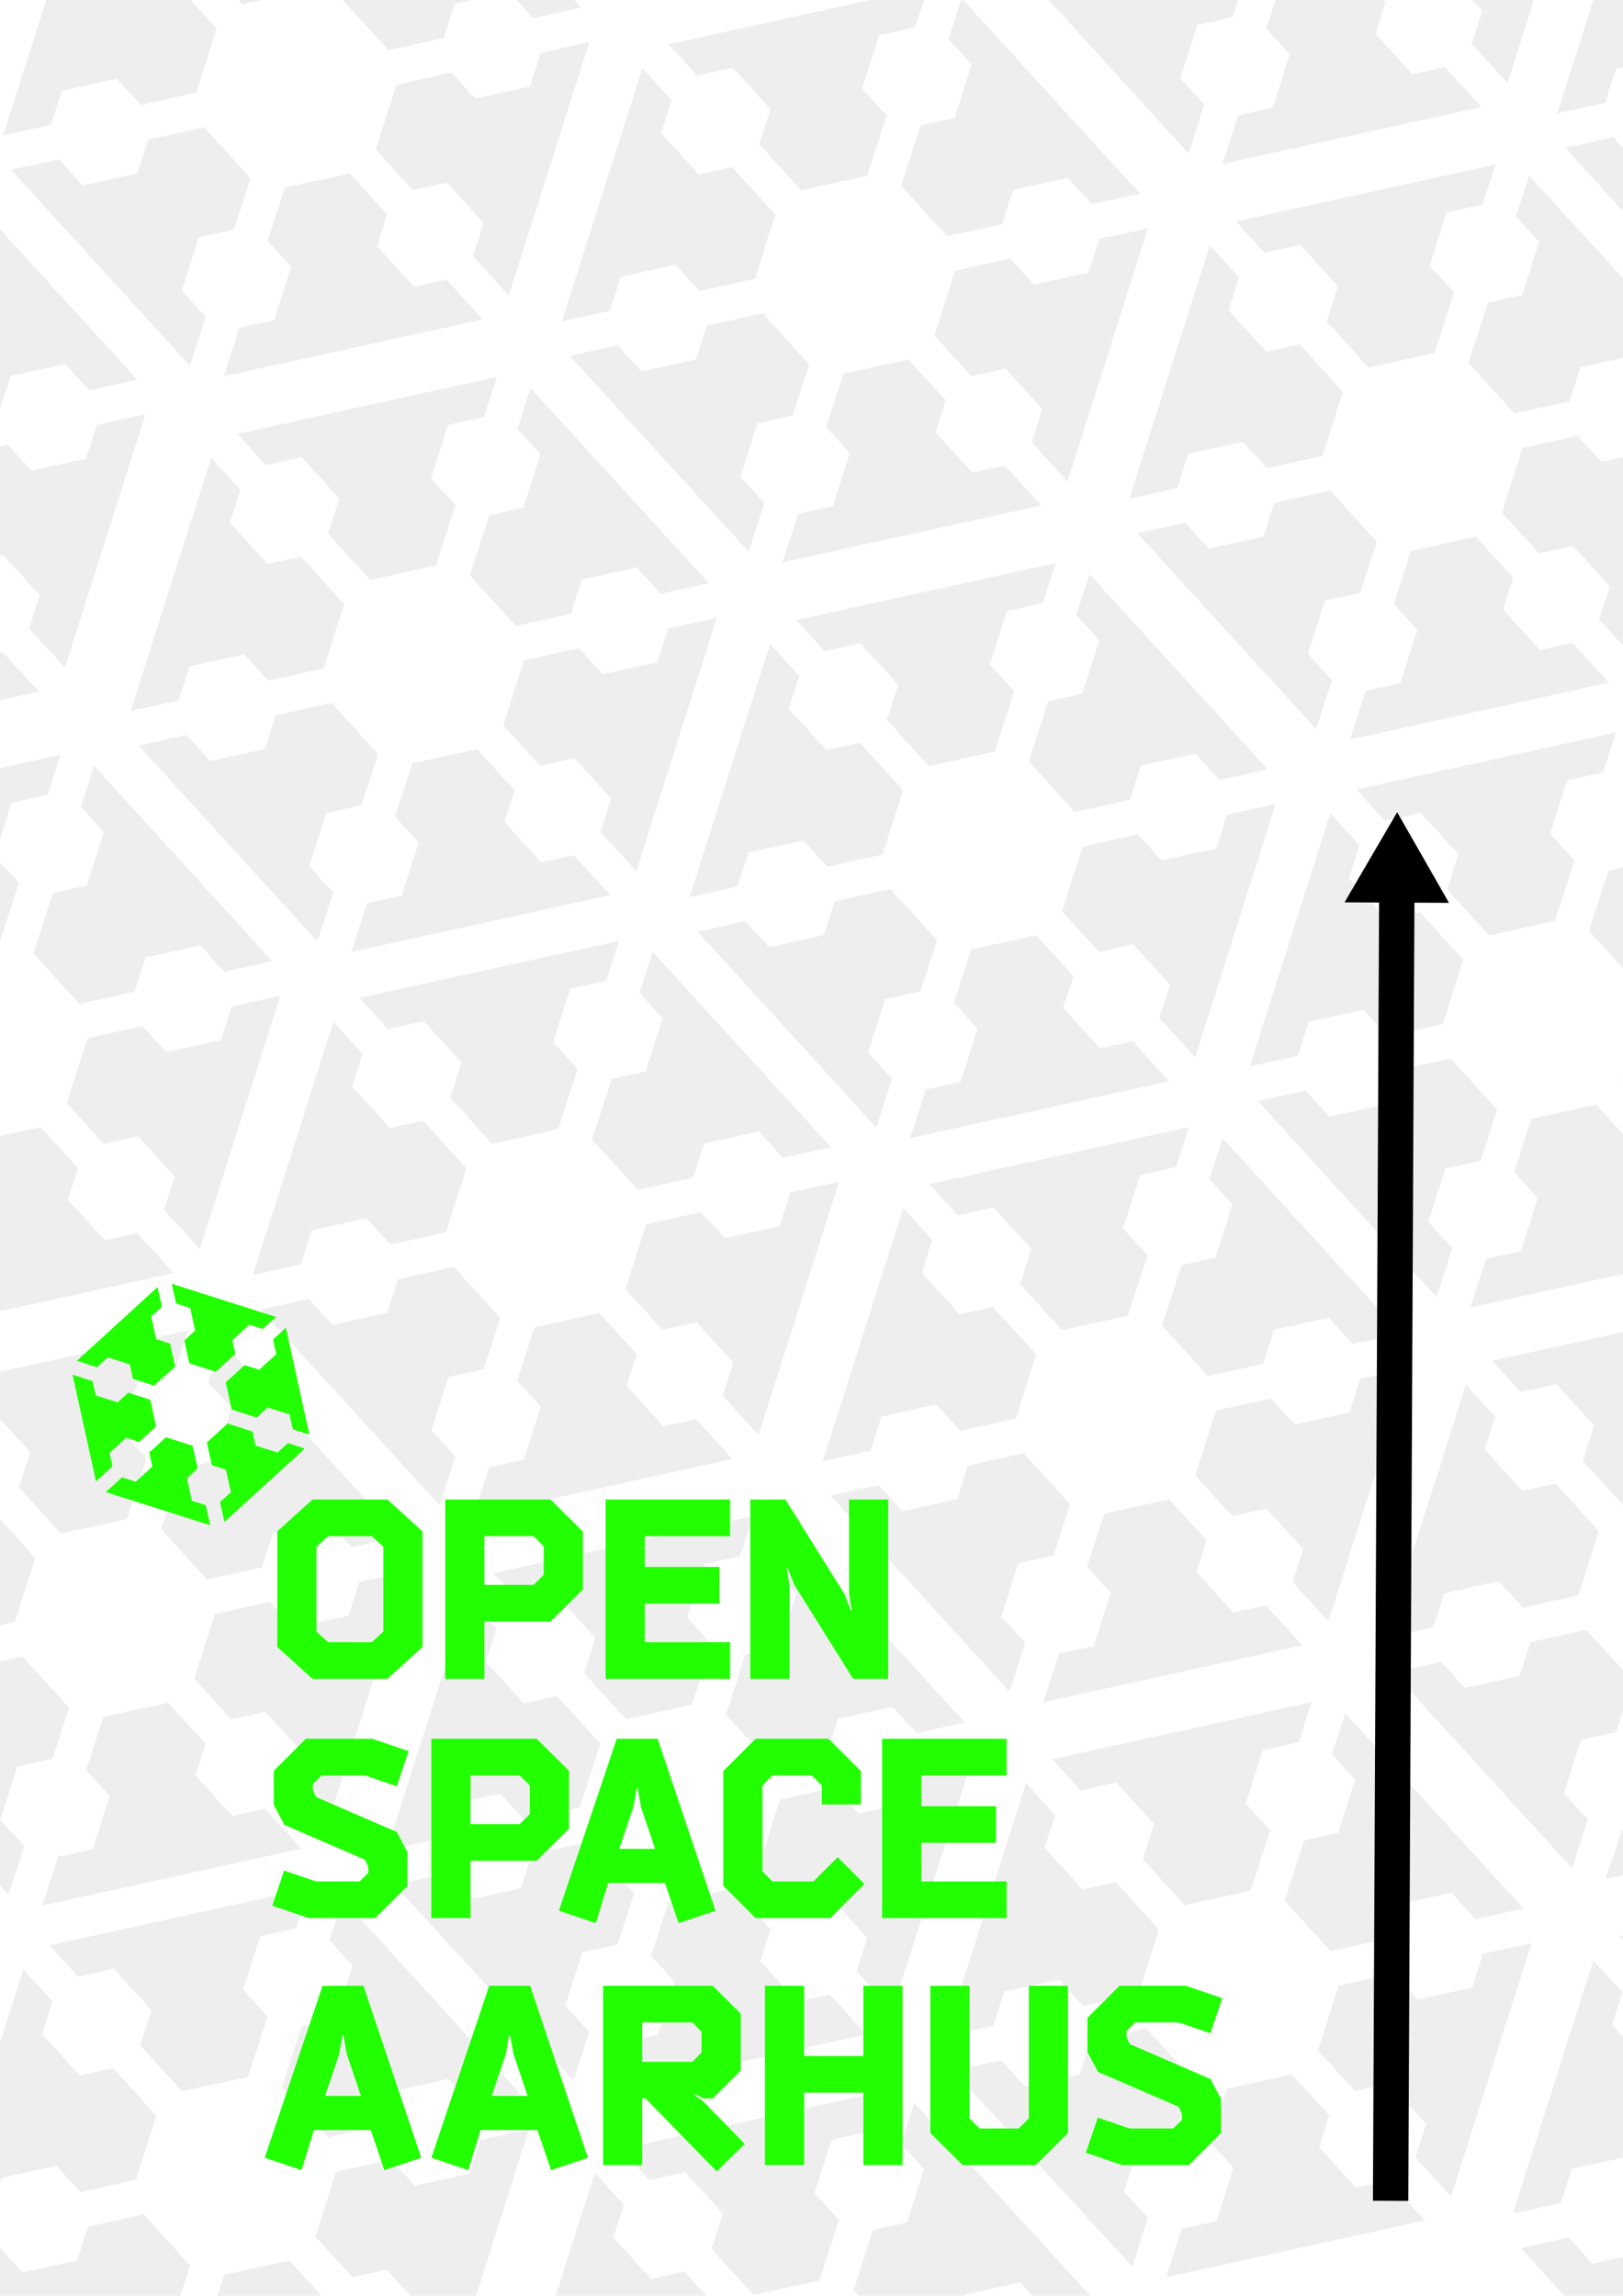 <?xml version="1.0" encoding="UTF-8" standalone="no"?>
<!-- Created with Inkscape (http://www.inkscape.org/) -->

<svg
   xmlns:dc="http://purl.org/dc/elements/1.1/"
   xmlns:cc="http://creativecommons.org/ns#"
   xmlns:rdf="http://www.w3.org/1999/02/22-rdf-syntax-ns#"
   xmlns:svg="http://www.w3.org/2000/svg"
   xmlns="http://www.w3.org/2000/svg"
   xmlns:sodipodi="http://sodipodi.sourceforge.net/DTD/sodipodi-0.dtd"
   xmlns:inkscape="http://www.inkscape.org/namespaces/inkscape"
   width="744.094"
   height="1052.362"
   id="svg2"
   version="1.1"
   inkscape:version="0.47 r22583"
   sodipodi:docname="up_grun.pdf">
  <defs
     id="defs4"><marker
   inkscape:stockid="DiamondSstart"
   orient="auto"
   refY="0"
   refX="0"
   id="DiamondSstart"
   style="overflow:visible">
  <path
     id="path3791"
     d="M 0,-7.071 -7.071,0 0,7.071 7.071,0 0,-7.071 z"
     style="fill-rule:evenodd;stroke:#000000;stroke-width:1pt;marker-start:none"
     transform="matrix(0.2,0,0,0.2,1.2,0)" />
</marker>
<marker
   inkscape:stockid="DotS"
   orient="auto"
   refY="0"
   refX="0"
   id="DotS"
   style="overflow:visible">
  <path
     id="path3764"
     d="m -2.5,-1 c 0,2.76 -2.24,5 -5,5 -2.76,0 -5,-2.24 -5,-5 0,-2.76 2.24,-5 5,-5 2.76,0 5,2.24 5,5 z"
     style="fill-rule:evenodd;stroke:#000000;stroke-width:1pt;marker-start:none;marker-end:none"
     transform="matrix(0.2,0,0,0.2,1.48,0.2)" />
</marker>
<marker
   inkscape:stockid="TriangleOutS"
   orient="auto"
   refY="0"
   refX="0"
   id="TriangleOutS"
   style="overflow:visible">
  <path
     id="path3845"
     d="m 5.77,0 -8.65,5 0,-10 8.65,5 z"
     style="fill-rule:evenodd;stroke:#000000;stroke-width:1pt;marker-start:none"
     transform="scale(0.2,0.2)" />
</marker>
<marker
   style="overflow:visible"
   inkscape:stockid="InfiniteLineStart"
   id="InfiniteLineStart"
   refX="0"
   refY="0"
   orient="auto">
  <g
     id="g3941"
     transform="translate(-13,0)">
    <circle
       d="M 3.8,0 C 3.8,0.442 3.442,0.8 3,0.8 2.558,0.8 2.2,0.442 2.2,0 c 0,-0.442 0.358,-0.8 0.8,-0.8 0.442,0 0.8,0.358 0.8,0.8 z"
       id="circle3943"
       r="0.8"
       cy="0"
       cx="3"
       sodipodi:cx="3"
       sodipodi:cy="0"
       sodipodi:rx="0.80000001"
       sodipodi:ry="0.80000001" />
    <circle
       d="M 7.3,0 C 7.3,0.442 6.942,0.8 6.5,0.8 6.058,0.8 5.7,0.442 5.7,0 c 0,-0.442 0.358,-0.8 0.8,-0.8 0.442,0 0.8,0.358 0.8,0.8 z"
       id="circle3945"
       r="0.8"
       cy="0"
       cx="6.5"
       sodipodi:cx="6.5"
       sodipodi:cy="0"
       sodipodi:rx="0.80000001"
       sodipodi:ry="0.80000001" />
    <circle
       d="M 10.8,0 C 10.8,0.442 10.442,0.8 10,0.8 9.558,0.8 9.2,0.442 9.2,0 c 0,-0.442 0.358,-0.8 0.8,-0.8 0.442,0 0.8,0.358 0.8,0.8 z"
       id="circle3947"
       r="0.8"
       cy="0"
       cx="10"
       sodipodi:cx="10"
       sodipodi:cy="0"
       sodipodi:rx="0.80000001"
       sodipodi:ry="0.80000001" />
  </g>
</marker>
<marker
   inkscape:stockid="Tail"
   orient="auto"
   refY="0"
   refX="0"
   id="Tail"
   style="overflow:visible">
  <g
     id="g3732"
     transform="scale(-1.2,-1.2)">
    <path
       id="path3734"
       d="M -3.805,-3.959 0.544,0"
       style="fill:none;stroke:#000000;stroke-width:0.8;stroke-linecap:round;marker-start:none;marker-end:none" />
    <path
       id="path3736"
       d="M -1.287,-3.959 3.062,0"
       style="fill:none;stroke:#000000;stroke-width:0.8;stroke-linecap:round;marker-start:none;marker-end:none" />
    <path
       id="path3738"
       d="M 1.305,-3.959 5.654,0"
       style="fill:none;stroke:#000000;stroke-width:0.8;stroke-linecap:round;marker-start:none;marker-end:none" />
    <path
       id="path3740"
       d="M -3.805,4.178 0.544,0.22"
       style="fill:none;stroke:#000000;stroke-width:0.8;stroke-linecap:round;marker-start:none;marker-end:none" />
    <path
       id="path3742"
       d="M -1.287,4.178 3.062,0.22"
       style="fill:none;stroke:#000000;stroke-width:0.8;stroke-linecap:round;marker-start:none;marker-end:none" />
    <path
       id="path3744"
       d="M 1.305,4.178 5.654,0.22"
       style="fill:none;stroke:#000000;stroke-width:0.8;stroke-linecap:round;marker-start:none;marker-end:none" />
  </g>
</marker>
<marker
   inkscape:stockid="Arrow2Send"
   orient="auto"
   refY="0"
   refX="0"
   id="Arrow2Send"
   style="overflow:visible">
  <path
     id="path3729"
     style="font-size:12px;fill-rule:evenodd;stroke-width:0.625;stroke-linejoin:round"
     d="M 8.719,4.034 -2.207,0.016 8.719,-4.002 c -1.745,2.372 -1.735,5.617 -6e-7,8.035 z"
     transform="matrix(-0.3,0,0,-0.3,0.69,0)" />
</marker>
<marker
   inkscape:stockid="TriangleOutL"
   orient="auto"
   refY="0"
   refX="0"
   id="TriangleOutL"
   style="overflow:visible">
  <path
     id="path3839"
     d="m 5.77,0 -8.65,5 0,-10 8.65,5 z"
     style="fill-rule:evenodd;stroke:#000000;stroke-width:1pt;marker-start:none"
     transform="scale(0.8,0.8)" />
</marker>
<marker
   inkscape:stockid="Arrow1Lend"
   orient="auto"
   refY="0"
   refX="0"
   id="Arrow1Lend"
   style="overflow:visible">
  <path
     id="path3699"
     d="M 0,0 5,-5 -12.5,0 5,5 0,0 z"
     style="fill-rule:evenodd;stroke:#000000;stroke-width:1pt;marker-start:none"
     transform="matrix(-0.8,0,0,-0.8,-10,0)" />
</marker>
<marker
   inkscape:stockid="Arrow2Lend"
   orient="auto"
   refY="0"
   refX="0"
   id="Arrow2Lend"
   style="overflow:visible">
  <path
     id="path3717"
     style="font-size:12px;fill-rule:evenodd;stroke-width:0.625;stroke-linejoin:round"
     d="M 8.719,4.034 -2.207,0.016 8.719,-4.002 c -1.745,2.372 -1.735,5.617 -6e-7,8.035 z"
     transform="matrix(-1.1,0,0,-1.1,-1.1,0)" />
</marker>
<inkscape:perspective
   sodipodi:type="inkscape:persp3d"
   inkscape:vp_x="0 : 526.18109 : 1"
   inkscape:vp_y="0 : 1000 : 0"
   inkscape:vp_z="744.09448 : 526.18109 : 1"
   inkscape:persp3d-origin="372.04724 : 350.78739 : 1"
   id="perspective10" />
<inkscape:perspective
   id="perspective2885"
   inkscape:persp3d-origin="181.5 : 95 : 1"
   inkscape:vp_z="363 : 142.5 : 1"
   inkscape:vp_y="0 : 1000 : 0"
   inkscape:vp_x="0 : 142.5 : 1"
   sodipodi:type="inkscape:persp3d" />
<inkscape:perspective
   id="perspective7544"
   inkscape:persp3d-origin="181.5 : 95 : 1"
   inkscape:vp_z="363 : 142.5 : 1"
   inkscape:vp_y="0 : 1000 : 0"
   inkscape:vp_x="0 : 142.5 : 1"
   sodipodi:type="inkscape:persp3d" />
<inkscape:perspective
   id="perspective7562"
   inkscape:persp3d-origin="0.5 : 0.33333333 : 1"
   inkscape:vp_z="1 : 0.5 : 1"
   inkscape:vp_y="0 : 1000 : 0"
   inkscape:vp_x="0 : 0.5 : 1"
   sodipodi:type="inkscape:persp3d" />
<inkscape:perspective
   id="perspective7602"
   inkscape:persp3d-origin="0.5 : 0.33333333 : 1"
   inkscape:vp_z="1 : 0.5 : 1"
   inkscape:vp_y="0 : 1000 : 0"
   inkscape:vp_x="0 : 0.5 : 1"
   sodipodi:type="inkscape:persp3d" />
<inkscape:perspective
   id="perspective7642"
   inkscape:persp3d-origin="0.5 : 0.33333333 : 1"
   inkscape:vp_z="1 : 0.5 : 1"
   inkscape:vp_y="0 : 1000 : 0"
   inkscape:vp_x="0 : 0.5 : 1"
   sodipodi:type="inkscape:persp3d" />
<inkscape:perspective
   id="perspective29208"
   inkscape:persp3d-origin="420.94501 : 198.42668 : 1"
   inkscape:vp_z="841.89001 : 297.64001 : 1"
   inkscape:vp_y="0 : 1000 : 0"
   inkscape:vp_x="0 : 297.64001 : 1"
   sodipodi:type="inkscape:persp3d" />

	
	
	
	
	
	
	
	
	
	
	
	
	
	
	
	
	
	
	
	
	
	
	
	
	
	
	
	
	
	
	
	
	
	
	
	
	
	
	
	
	
	
	
	
	
	
	
	
	
	
	
	
	
	
	
	
	
	
	
	
	
	
	
	
	
	
	
	
	
	
	
	
	
	
	
	
	
	
	
	
	
	
	
	
	
	
	
	
	
	
	
	
	
	
	
	
	
	
	
	
	
	
	
	
	
	
	
	
	
	
	
	
	
	
	
	
	
	
	
	
	
	
	
	
	
	
	
	
	
	
	
	
	
	
	
	
	
	
	
	
	
	
	
	
	
	
	
	
	
	
	
	
	
	
	
	
	
	
	
	
	
	
	
	
	
	
	
	
	
	
	
	
	
	
	
	
	
	
	
	
	
	
	
	
	
	
	
	
	
	
	
	
	
	
	
	
	
	
	
	
	
	
	
	
	
	
	
	
	
	
	
	
	
	
	
	
	
	
	
	
	
	
	
	
	
	
	
	
	
	
	
	
	
	
	
	
	
	
	
	
	
	
	
	
	
	
	
	
	
	
	
	
	
	
	
	
	
	
	
	
	
	
	
	
	
	
	
	
	
	
	
	
	
	
	
	
	
	
	
	
	
	
	
	
	
	
	
	
	
	
	
	
	
	
	
	
	
	
	
	
	
	
	
	
	
	
	
	
	
	
	
	
	
	
	
	
	
	
	
	
	
	
	
	
	
	
	
	
	
	
	
	
	
	
	
	
	
	
	
	
	
	
	
	
	
	
	
	
	
	
	
	
	
	
	
	
	
	
	
	
	
	
	
	
	
	
	
	
	
	
	
	
	
	
	
	
	
	
	
	
	
	
	
	
	
	
	
	
	
	
	
	
	
	
	
	
	
	
	
	
	
	
	
	
	
	
	
	
	
	
	
	
	
	
	
	
	
	
	
	
	
	
	
	
	
	
	
	
	
	
	
	
	
	
	
	
	
	
	
	
	
	
	
	
	
	
	
	
	
	
	
	
	
	
	
	
	
	
	
	
	
	
	
	
	
	
	
	
	
	
	
	
	
	
	
	
	
	
	
	
	
	
	
	
	
	
	
	
	
	
	
	
	
	
	
	
	
	
	
	
	
	
	
	
	
	
	
	
	
	
	
	
	
	
	
	
	
	
	
	
	
	
	
	
	
	
	
	
	
	
	
	
	
	
	
	
	
	
	
	
	
	
	
	
	
	
	
	
	
	
	
	
	
	
	
	
	
	
	
	
	
	
	
	
	
	
	
	
	
	
	
	
	
	
	
	
	
	
	
	
	
	
	
	
	
	
	
	
	
	
	
	
	
	
	
	
	
	
	
	
	
	
	
	
	
	
	
	
	
	
	
	
	
	
	
	
	
	
	
	
	
	
	
	
	
	
	
	
	
	
	
	
	
	
	
	
	
	
	
	
	
	
	
	
	
	
	
	
	
	
	
	
	
	
	
	
	
	
	
	
	
	
	
	
	
	
	
	
	
	
	
	
	
	
	
	
	
	
	
	
	
	
	
	
	
	
	
	
	
	
	
	
	
	
	
	
	
	
	
	
	
	
	
	
	
	
	
	
	
	
	
	
	
	
	
	
	
	
	
	
	
	
	
	
	
	
	
	
	
	
	
	
	
	
	
	
	
	
	
	
	
	
	
	
	
	
	
	
	
	
	
	
	
	
	
	
	
	
	
	
	
	
	
	
	
	
	
	
	
	
	
	
	
	
	
	
	
	
	
	
	
	
	
	
	
	
	
	
	
	
	
	
	
	
	
	
	
	
	
	
	
	
	
	
	
	
	
	
	
	
	
	
	
	
	
	
	
	
	
	
	
	
	
	
	
	
	
	
	
	
	
	
	
	
	
	
	
	
	
	
	
	
	
	
	
	
	
	
	
	
	
	
	
	
	
	
	
	
	
	
	
	
	
	
	
	
	
	
	
	
	
	
	
	
	
	
	
	
	
	
	
	
	
	
	
	
	
	
	
	
	
	
	
	
	
	
	
	
	
	
	
	
	
	
	
	
	
	
	
	
	
	
	
	
	
	
	
	
	
	
	
	
	
	
	
	
	
	
	
	
	
	
	
	
	
	
	
	
	
	
	
	
	
	
	
	
	
	
	
	
	
	
	
	
	
	
	
	
	
	
	
	
	
	
	
	
	
	
	
	
	
	
	
	
	
	
	
	
	
	
	
	
	
	
	
	
	
	
	
	
	
	
	
	
	
	
	
	
	
	
	
	
	
	
	
	
	
	
	
	
	
	
	
	
	
	
	
	
	
	
	
	
	
	
	
	
	
	
	
	
	
	
	
	
	
	
	
	
	
	
	
	
	
	
	
	
	
	
	
	
	
	
	
	
	
	
	
	
	
	
	
	
	
	
	
	
	
	
	
	
	
	
	
	
	
	
	
	
	
	
	
	
	
	
	
	
	
	
	
	
	
	
	
	
	
	
	
	
	
	
	
	
	
	
	
	
	
	
	
	
	
	
	
	
	
	
	
	
	
	
	
	
	
	
	
	
	
	
	
	
	
	
	
	
	
	
	
	
	
	
	
	
	
	
	
	
	
	
	
	
	
	
	
	
	
	
	
	
	
	
	
	
	
	
	
	
	
	
	
	
	
	
	
	
	
	
	
	
	
	
	
	
	
	
	
	
	
	
	
	
	
	
	
	
	
	
	
	
	
	
	
	
	
	
	
	
	
	
	
	
	
	
	
	
	
	
	
	
	
	
	
	
	
	
	
	
	
	
	
	
	
	
	
	
	
	
	
	
	
	
	
	
	
	
	
	
	
	
	
	
	
	
	
	
	
	
	
	
	
	
	
	
	
	
	
	
	
	
	
	
	
	
	
	
	
	
	
	
	
	
	
	
	
	
	
	
	
	
	
	
	
	
	
	
	
	
	
	
	
	
	
	
	
	
	
	
	
	
	
	
	
	
	
	
	
	
	
	
	
	
	
	
	
	
	
	
	
	
	
	
	
	
	
	
	
	
	
	
	
	
	
	
	
	
	
	
	
	
	
	
	
	
	
	
	
	
	
	
	
	
	
	
	
	
	
	
	
	
	
	
	
	
	
	
	
	
	
	
	
	
	
	
	
	
	
	
	
	
	
	
	
	
	
	
	
	
	
	
	
	
	
	
	
	
	
	
	
	
	
	
	
	
	
	
	
	
	
	
	
	
	
	
	
	
	
	
	
	
	
	
	
	
	
	
	
	
	
	
	
	
	
	
	
	
	
	
	
	
	
	
	
	
	
	
	
	
	
	
	
	
	
	
	
	
	
	
	
	
	
	
	
	
	
	
	
	
	
	
	
	
	
	
	
	
	
	
	
	
	
	
	
	
	
	
	
	
	
	
	
	
	
	
	
	
	
	
	
	
	
	
	
	
	
	
	
	
	
	
	
	
	
	
	
	
	
	
	
	
	
	
	
	
	
	
	
	
</defs>
  <sodipodi:namedview
     id="base"
     pagecolor="#21ff00"
     bordercolor="#666666"
     borderopacity="1.0"
     inkscape:pageopacity="0"
     inkscape:pageshadow="2"
     inkscape:zoom="0.49497475"
     inkscape:cx="84.016492"
     inkscape:cy="347.91931"
     inkscape:document-units="px"
     inkscape:current-layer="layer1"
     showgrid="false"
     inkscape:window-width="1680"
     inkscape:window-height="975"
     inkscape:window-x="0"
     inkscape:window-y="24"
     inkscape:window-maximized="1" />
  <g
     inkscape:label="Layer 1"
     inkscape:groupmode="layer"
     id="layer1">
    <g
       id="g54993"
       transform="matrix(0,-1,1,0,-304.394,1000.178)">
      <g
         transform="matrix(9.135,0,0,9.135,-1795.804,-2118.723)"
         id="g21488"
         style="opacity:0.067;fill:#000000;fill-opacity:1">
		<polygon
   id="polygon21490"
   points="307.763,350.291 309.842,348.396 311.485,348.918 313.099,347.459 300.389,343.414 300.92,345.822 302.632,346.368 303.234,349.116 301.914,350.322 302.529,353.107 305.747,354.131 308.131,351.961 "
   style="fill:#000000;fill-opacity:1" />

		<polygon
   id="polygon21492"
   points="298.485,350.156 297.877,347.408 299.186,346.218 298.656,343.816 288.826,352.789 291.28,353.58 292.593,352.377 295.272,353.232 295.658,354.999 298.231,355.83 300.795,353.495 300.176,350.694 "
   style="fill:#000000;fill-opacity:1" />

		<polygon
   id="polygon21494"
   points="306.965,355.421 307.694,358.73 310.727,359.716 312.071,358.486 314.746,359.34 315.146,361.145 317.155,361.799 314.294,348.771 312.727,350.197 313.124,351.995 311.042,353.887 309.278,353.322 "
   style="fill:#000000;fill-opacity:1" />

		<polygon
   id="polygon21496"
   points="298.016,365.686 295.994,367.53 294.32,366.996 292.354,368.794 305.067,372.835 304.53,370.391 302.836,369.854 302.236,367.105 303.543,365.912 302.928,363.148 299.677,362.113 297.645,363.971 "
   style="fill:#000000;fill-opacity:1" />

		<polygon
   id="polygon21498"
   points="293.797,357.865 291.12,357.019 290.738,355.274 288.298,354.486 291.154,367.484 293.154,365.658 292.797,364.02 294.824,362.174 296.419,362.682 298.476,360.805 297.763,357.547 295.094,356.684 "
   style="fill:#000000;fill-opacity:1" />

		<polygon
   id="polygon21500"
   points="306.987,366.062 307.591,368.811 306.27,370.016 306.802,372.43 316.597,363.484 314.549,362.82 313.276,363.98 310.598,363.126 310.224,361.42 307.192,360.44 304.662,362.748 305.273,365.518 "
   style="fill:#000000;fill-opacity:1" />

	</g>
      <g
         transform="matrix(9.135,0,0,9.135,-1795.804,-2118.723)"
         id="g21530"
         style="opacity:0.067;fill:#000000;fill-opacity:1">
		<polygon
   id="polygon21532"
   points="288.428,328.81 290.507,326.915 292.15,327.438 293.763,325.979 281.054,321.934 281.584,324.341 283.297,324.887 283.899,327.635 282.578,328.841 283.194,331.627 286.412,332.649 288.796,330.48 "
   style="fill:#000000;fill-opacity:1" />

		<polygon
   id="polygon21534"
   points="279.149,328.676 278.542,325.928 279.85,324.736 279.321,322.336 269.49,331.309 271.945,332.1 273.258,330.895 275.937,331.752 276.323,333.518 278.896,334.35 281.459,332.014 280.84,329.213 "
   style="fill:#000000;fill-opacity:1" />

		<polygon
   id="polygon21536"
   points="287.63,333.939 288.359,337.25 291.392,338.234 292.735,337.006 295.411,337.859 295.812,339.664 297.82,340.317 294.958,327.291 293.392,328.717 293.789,330.514 291.707,332.405 289.943,331.842 "
   style="fill:#000000;fill-opacity:1" />

		<polygon
   id="polygon21538"
   points="278.681,344.205 276.659,346.049 274.984,345.516 273.02,347.312 285.732,351.354 285.195,348.909 283.501,348.372 282.901,345.625 284.208,344.431 283.592,341.668 280.341,340.633 278.309,342.49 "
   style="fill:#000000;fill-opacity:1" />

		<polygon
   id="polygon21540"
   points="274.462,336.385 271.785,335.537 271.403,333.793 268.963,333.005 271.818,346.003 273.819,344.178 273.461,342.539 275.489,340.692 277.084,341.201 279.141,339.323 278.428,336.065 275.758,335.203 "
   style="fill:#000000;fill-opacity:1" />

		<polygon
   id="polygon21542"
   points="287.652,344.58 288.256,347.329 286.935,348.534 287.467,350.949 297.262,342.004 295.214,341.34 293.941,342.499 291.263,341.645 290.889,339.939 287.857,338.959 285.327,341.268 285.938,344.036 "
   style="fill:#000000;fill-opacity:1" />

	</g>
      <g
         transform="matrix(9.135,0,0,9.135,-1795.804,-2118.723)"
         id="g21544"
         style="opacity:0.067;fill:#000000;fill-opacity:1">
		<polygon
   id="polygon21546"
   points="317.313,322.41 319.393,320.516 321.036,321.037 322.648,319.578 309.939,315.533 310.47,317.941 312.183,318.488 312.785,321.235 311.464,322.441 312.08,325.227 315.298,326.25 317.682,324.08 "
   style="fill:#000000;fill-opacity:1" />

		<polygon
   id="polygon21548"
   points="308.035,322.275 307.428,319.527 308.736,318.338 308.207,315.936 298.376,324.908 300.831,325.699 302.144,324.496 304.822,325.352 305.209,327.118 307.782,327.95 310.345,325.615 309.727,322.813 "
   style="fill:#000000;fill-opacity:1" />

		<polygon
   id="polygon21550"
   points="316.516,327.54 317.245,330.85 320.276,331.835 321.621,330.605 324.297,331.459 324.697,333.264 326.705,333.918 323.844,320.891 322.277,322.316 322.675,324.114 320.593,326.006 318.829,325.442 "
   style="fill:#000000;fill-opacity:1" />

		<polygon
   id="polygon21552"
   points="307.566,337.806 305.545,339.65 303.871,339.116 301.905,340.914 314.618,344.954 314.081,342.51 312.387,341.973 311.787,339.225 313.094,338.031 312.478,335.268 309.227,334.232 307.195,336.09 "
   style="fill:#000000;fill-opacity:1" />

		<polygon
   id="polygon21554"
   points="303.348,329.984 300.671,329.138 300.288,327.394 297.848,326.605 300.704,339.604 302.705,337.777 302.347,336.139 304.375,334.293 305.97,334.801 308.025,332.924 307.313,329.666 304.644,328.803 "
   style="fill:#000000;fill-opacity:1" />

		<polygon
   id="polygon21556"
   points="316.538,338.182 317.141,340.93 315.819,342.135 316.353,344.549 326.147,335.604 324.099,334.939 322.827,336.1 320.148,335.245 319.774,333.539 316.743,332.561 314.213,334.867 314.824,337.637 "
   style="fill:#000000;fill-opacity:1" />

	</g>
      <g
         transform="matrix(9.135,0,0,9.135,-1795.804,-2118.723)"
         id="g22370"
         style="opacity:0.067;fill:#000000;fill-opacity:1">
		<polygon
   id="polygon22372"
   points="202.374,348.061 204.453,346.166 206.097,346.688 207.709,345.229 195,341.184 195.531,343.591 197.243,344.138 197.846,346.885 196.524,348.091 197.141,350.877 200.358,351.899 202.742,349.73 "
   style="fill:#000000;fill-opacity:1" />

		<polygon
   id="polygon22374"
   points="193.096,347.926 192.488,345.178 193.797,343.987 193.268,341.586 183.438,350.559 185.892,351.35 187.204,350.146 189.884,351.002 190.27,352.768 192.843,353.6 195.406,351.265 194.787,348.463 "
   style="fill:#000000;fill-opacity:1" />

		<polygon
   id="polygon22376"
   points="201.576,353.189 202.306,356.5 205.338,357.484 206.682,356.256 209.357,357.109 209.758,358.914 211.767,359.568 208.904,346.541 207.338,347.967 207.735,349.764 205.653,351.655 203.89,351.092 "
   style="fill:#000000;fill-opacity:1" />

		<polygon
   id="polygon22378"
   points="192.627,363.455 190.605,365.3 188.932,364.766 186.966,366.563 199.679,370.604 199.142,368.16 197.447,367.622 196.848,364.875 198.154,363.681 197.538,360.918 194.287,359.883 192.256,361.74 "
   style="fill:#000000;fill-opacity:1" />

		<polygon
   id="polygon22380"
   points="188.408,355.635 185.732,354.787 185.35,353.043 182.908,352.256 185.766,365.254 187.766,363.428 187.407,361.789 189.436,359.943 191.03,360.451 193.087,358.573 192.374,355.315 189.704,354.453 "
   style="fill:#000000;fill-opacity:1" />

		<polygon
   id="polygon22382"
   points="201.599,363.831 202.202,366.579 200.881,367.785 201.413,370.199 211.208,361.254 209.16,360.59 207.888,361.75 205.209,360.895 204.835,359.189 201.804,358.21 199.273,360.518 199.885,363.286 "
   style="fill:#000000;fill-opacity:1" />

	</g>
      <g
         transform="matrix(9.135,0,0,9.135,-1795.804,-2118.723)"
         id="g22384"
         style="opacity:0.067;fill:#000000;fill-opacity:1">
		<polygon
   id="polygon22386"
   points="231.26,341.66 233.339,339.766 234.982,340.288 236.596,338.828 223.886,334.784 224.417,337.191 226.129,337.738 226.731,340.485 225.411,341.691 226.026,344.477 229.244,345.5 231.628,343.33 "
   style="fill:#000000;fill-opacity:1" />

		<polygon
   id="polygon22388"
   points="221.982,341.525 221.374,338.777 222.682,337.588 222.153,335.186 212.322,344.158 214.777,344.949 216.09,343.746 218.77,344.602 219.155,346.368 221.729,347.2 224.292,344.865 223.672,342.064 "
   style="fill:#000000;fill-opacity:1" />

		<polygon
   id="polygon22390"
   points="230.462,346.791 231.191,350.101 234.224,351.085 235.568,349.856 238.243,350.709 238.644,352.515 240.652,353.168 237.791,340.141 236.224,341.567 236.621,343.364 234.539,345.256 232.775,344.692 "
   style="fill:#000000;fill-opacity:1" />

		<polygon
   id="polygon22392"
   points="221.513,357.056 219.49,358.9 217.817,358.366 215.852,360.164 228.564,364.205 228.027,361.76 226.332,361.223 225.733,358.475 227.04,357.281 226.424,354.518 223.174,353.483 221.141,355.34 "
   style="fill:#000000;fill-opacity:1" />

		<polygon
   id="polygon22394"
   points="217.293,349.235 214.617,348.389 214.235,346.645 211.795,345.855 214.65,358.854 216.651,357.027 216.293,355.39 218.321,353.543 219.916,354.052 221.973,352.174 221.26,348.916 218.591,348.054 "
   style="fill:#000000;fill-opacity:1" />

		<polygon
   id="polygon22396"
   points="230.484,357.432 231.088,360.18 229.767,361.385 230.299,363.799 240.094,354.854 238.046,354.189 236.773,355.35 234.095,354.495 233.721,352.789 230.689,351.811 228.159,354.118 228.771,356.887 "
   style="fill:#000000;fill-opacity:1" />

	</g>
      <g
         transform="matrix(9.135,0,0,9.135,-1795.804,-2118.723)"
         id="g22398"
         style="opacity:0.067;fill:#000000;fill-opacity:1">
		<polygon
   id="polygon22400"
   points="259.929,334.855 262.008,332.961 263.651,333.482 265.264,332.023 252.555,327.979 253.086,330.387 254.798,330.934 255.4,333.681 254.079,334.887 254.696,337.672 257.913,338.695 260.297,336.525 "
   style="fill:#000000;fill-opacity:1" />

		<polygon
   id="polygon22402"
   points="250.65,334.721 250.043,331.973 251.352,330.783 250.822,328.381 240.991,337.354 243.446,338.145 244.76,336.941 247.438,337.797 247.824,339.563 250.397,340.396 252.96,338.061 252.342,335.259 "
   style="fill:#000000;fill-opacity:1" />

		<polygon
   id="polygon22404"
   points="259.132,339.985 259.86,343.295 262.893,344.28 264.236,343.052 266.912,343.904 267.312,345.709 269.321,346.363 266.459,333.336 264.894,334.763 265.29,336.56 263.209,338.451 261.445,337.888 "
   style="fill:#000000;fill-opacity:1" />

		<polygon
   id="polygon22406"
   points="250.183,350.251 248.16,352.096 246.486,351.562 244.521,353.359 257.233,357.399 256.697,354.955 255.002,354.418 254.403,351.67 255.709,350.477 255.093,347.713 251.842,346.679 249.811,348.535 "
   style="fill:#000000;fill-opacity:1" />

		<polygon
   id="polygon22408"
   points="245.963,342.43 243.286,341.583 242.904,339.839 240.464,339.051 243.319,352.049 245.32,350.223 244.963,348.585 246.991,346.738 248.585,347.247 250.642,345.369 249.93,342.111 247.259,341.248 "
   style="fill:#000000;fill-opacity:1" />

		<polygon
   id="polygon22410"
   points="259.154,350.627 259.757,353.375 258.436,354.58 258.969,356.994 268.764,348.05 266.715,347.385 265.443,348.545 262.765,347.69 262.39,345.984 259.358,345.006 256.828,347.312 257.439,350.082 "
   style="fill:#000000;fill-opacity:1" />

	</g>
      <g
         transform="matrix(9.135,0,0,9.135,-1795.804,-2118.723)"
         id="g27858"
         style="opacity:0.067;fill:#000000;fill-opacity:1">
		<polygon
   id="polygon27860"
   points="249.471,284.822 251.55,282.928 253.193,283.45 254.806,281.991 242.097,277.946 242.627,280.354 244.34,280.9 244.942,283.647 243.621,284.854 244.237,287.639 247.455,288.662 249.839,286.493 "
   style="fill:#000000;fill-opacity:1" />

		<polygon
   id="polygon27862"
   points="240.192,284.688 239.585,281.94 240.893,280.75 240.364,278.349 230.533,287.321 232.988,288.112 234.301,286.908 236.979,287.765 237.366,289.531 239.939,290.362 242.502,288.027 241.883,285.226 "
   style="fill:#000000;fill-opacity:1" />

		<polygon
   id="polygon27864"
   points="248.673,289.953 249.401,293.263 252.434,294.247 253.778,293.019 256.454,293.872 256.854,295.677 258.863,296.33 256.001,283.303 254.435,284.729 254.832,286.526 252.75,288.418 250.986,287.854 "
   style="fill:#000000;fill-opacity:1" />

		<polygon
   id="polygon27866"
   points="239.724,300.218 237.702,302.062 236.027,301.528 234.062,303.326 246.775,307.367 246.238,304.922 244.544,304.385 243.943,301.637 245.251,300.443 244.635,297.68 241.384,296.646 239.352,298.502 "
   style="fill:#000000;fill-opacity:1" />

		<polygon
   id="polygon27868"
   points="235.505,292.397 232.828,291.55 232.446,289.806 230.006,289.018 232.861,302.016 234.862,300.189 234.504,298.552 236.532,296.705 238.127,297.214 240.184,295.336 239.471,292.078 236.801,291.215 "
   style="fill:#000000;fill-opacity:1" />

		<polygon
   id="polygon27870"
   points="248.695,300.594 249.299,303.342 247.978,304.547 248.51,306.961 258.305,298.017 256.257,297.352 254.984,298.512 252.306,297.657 251.932,295.952 248.9,294.972 246.37,297.28 246.981,300.049 "
   style="fill:#000000;fill-opacity:1" />

	</g>
      <g
         transform="matrix(9.135,0,0,9.135,-1795.804,-2118.723)"
         id="g27872"
         style="opacity:0.067;fill:#000000;fill-opacity:1">
		<polygon
   id="polygon27874"
   points="229.918,263.183 231.998,261.289 233.641,261.811 235.254,260.351 222.545,256.307 223.076,258.714 224.788,259.261 225.39,262.008 224.069,263.214 224.686,266 227.902,267.022 230.286,264.854 "
   style="fill:#000000;fill-opacity:1" />

		<polygon
   id="polygon27876"
   points="220.641,263.048 220.033,260.301 221.341,259.11 220.812,256.709 210.981,265.682 213.436,266.473 214.749,265.269 217.428,266.125 217.814,267.891 220.388,268.723 222.95,266.388 222.331,263.586 "
   style="fill:#000000;fill-opacity:1" />

		<polygon
   id="polygon27878"
   points="229.121,268.313 229.85,271.623 232.883,272.608 234.227,271.379 236.902,272.232 237.303,274.038 239.311,274.691 236.449,261.664 234.883,263.09 235.28,264.887 233.198,266.778 231.435,266.215 "
   style="fill:#000000;fill-opacity:1" />

		<polygon
   id="polygon27880"
   points="220.172,278.579 218.15,280.423 216.476,279.889 214.511,281.687 227.223,285.728 226.687,283.282 224.992,282.746 224.393,279.999 225.699,278.804 225.083,276.041 221.832,275.006 219.8,276.863 "
   style="fill:#000000;fill-opacity:1" />

		<polygon
   id="polygon27882"
   points="215.953,270.758 213.276,269.911 212.895,268.167 210.453,267.378 213.31,280.376 215.311,278.551 214.952,276.913 216.98,275.065 218.575,275.575 220.632,273.696 219.919,270.439 217.249,269.576 "
   style="fill:#000000;fill-opacity:1" />

		<polygon
   id="polygon27884"
   points="229.144,278.954 229.747,281.703 228.426,282.908 228.958,285.322 238.753,276.377 236.704,275.713 235.433,276.873 232.754,276.018 232.379,274.312 229.348,273.333 226.818,275.641 227.43,278.409 "
   style="fill:#000000;fill-opacity:1" />

	</g>
      <g
         transform="matrix(9.135,0,0,9.135,-1795.804,-2118.723)"
         id="g27886"
         style="opacity:0.067;fill:#000000;fill-opacity:1">
		<polygon
   id="polygon27888"
   points="258.805,256.783 260.884,254.889 262.527,255.411 264.14,253.952 251.431,249.907 251.961,252.314 253.674,252.861 254.276,255.609 252.955,256.814 253.571,259.6 256.789,260.623 259.173,258.454 "
   style="fill:#000000;fill-opacity:1" />

		<polygon
   id="polygon27890"
   points="249.526,256.649 248.919,253.901 250.227,252.71 249.698,250.31 239.867,259.282 242.322,260.073 243.635,258.869 246.313,259.726 246.7,261.492 249.272,262.323 251.836,259.988 251.217,257.187 "
   style="fill:#000000;fill-opacity:1" />

		<polygon
   id="polygon27892"
   points="258.007,261.914 258.735,265.224 261.768,266.208 263.112,264.98 265.788,265.833 266.188,267.638 268.197,268.291 265.335,255.264 263.769,256.691 264.166,258.488 262.084,260.379 260.32,259.815 "
   style="fill:#000000;fill-opacity:1" />

		<polygon
   id="polygon27894"
   points="249.058,272.179 247.035,274.023 245.362,273.489 243.396,275.287 256.109,279.328 255.572,276.883 253.877,276.346 253.278,273.599 254.585,272.404 253.969,269.641 250.718,268.606 248.686,270.463 "
   style="fill:#000000;fill-opacity:1" />

		<polygon
   id="polygon27896"
   points="244.838,264.358 242.162,263.511 241.78,261.767 239.34,260.979 242.195,273.977 244.196,272.151 243.838,270.513 245.866,268.666 247.461,269.175 249.518,267.297 248.805,264.039 246.135,263.176 "
   style="fill:#000000;fill-opacity:1" />

		<polygon
   id="polygon27898"
   points="258.029,272.554 258.633,275.303 257.312,276.508 257.844,278.922 267.639,269.978 265.591,269.313 264.318,270.473 261.64,269.619 261.266,267.913 258.234,266.933 255.704,269.241 256.315,272.01 "
   style="fill:#000000;fill-opacity:1" />

	</g>
      <g
         transform="matrix(9.135,0,0,9.135,-1795.804,-2118.723)"
         id="g27900"
         style="opacity:0.067;fill:#000000;fill-opacity:1">
		<polygon
   id="polygon27902"
   points="287.981,250.013 290.061,248.118 291.704,248.64 293.316,247.181 280.607,243.136 281.138,245.543 282.85,246.09 283.453,248.838 282.132,250.044 282.748,252.83 285.965,253.852 288.35,251.683 "
   style="fill:#000000;fill-opacity:1" />

		<polygon
   id="polygon27904"
   points="278.703,249.878 278.096,247.13 279.403,245.94 278.875,243.539 269.044,252.511 271.498,253.302 272.812,252.098 275.49,252.955 275.877,254.72 278.449,255.553 281.013,253.217 280.394,250.417 "
   style="fill:#000000;fill-opacity:1" />

		<polygon
   id="polygon27906"
   points="287.184,255.143 287.912,258.453 290.944,259.438 292.289,258.208 294.965,259.062 295.364,260.867 297.373,261.521 294.512,248.494 292.945,249.919 293.343,251.717 291.261,253.608 289.497,253.045 "
   style="fill:#000000;fill-opacity:1" />

		<polygon
   id="polygon27908"
   points="278.234,265.408 276.212,267.252 274.539,266.719 272.573,268.516 285.286,272.557 284.749,270.112 283.054,269.575 282.455,266.828 283.762,265.633 283.146,262.871 279.895,261.835 277.862,263.693 "
   style="fill:#000000;fill-opacity:1" />

		<polygon
   id="polygon27910"
   points="274.015,257.587 271.339,256.74 270.957,254.996 268.516,254.208 271.372,267.206 273.373,265.38 273.015,263.742 275.043,261.896 276.638,262.404 278.693,260.526 277.981,257.269 275.312,256.406 "
   style="fill:#000000;fill-opacity:1" />

		<polygon
   id="polygon27912"
   points="287.206,265.784 287.809,268.532 286.488,269.737 287.021,272.151 296.815,263.207 294.768,262.542 293.495,263.702 290.816,262.848 290.441,261.142 287.411,260.163 284.881,262.47 285.492,265.239 "
   style="fill:#000000;fill-opacity:1" />

	</g>
      <g
         transform="matrix(9.135,0,0,9.135,-1795.804,-2118.723)"
         id="g27956"
         style="opacity:0.067;fill:#000000;fill-opacity:1">
		<polygon
   id="polygon27958"
   points="268.43,306.738 270.509,304.845 272.152,305.367 273.765,303.907 261.056,299.863 261.586,302.27 263.299,302.816 263.901,305.564 262.58,306.77 263.196,309.556 266.414,310.578 268.798,308.409 "
   style="fill:#000000;fill-opacity:1" />

		<polygon
   id="polygon27960"
   points="259.151,306.604 258.544,303.855 259.852,302.666 259.323,300.265 249.492,309.238 251.947,310.027 253.26,308.824 255.938,309.681 256.325,311.447 258.898,312.279 261.461,309.943 260.842,307.143 "
   style="fill:#000000;fill-opacity:1" />

		<polygon
   id="polygon27962"
   points="267.632,311.869 268.361,315.18 271.394,316.164 272.737,314.936 275.413,315.788 275.813,317.593 277.822,318.246 274.96,305.22 273.394,306.646 273.791,308.443 271.709,310.334 269.945,309.771 "
   style="fill:#000000;fill-opacity:1" />

		<polygon
   id="polygon27964"
   points="258.683,322.135 256.661,323.979 254.987,323.445 253.021,325.242 265.734,329.283 265.197,326.838 263.502,326.301 262.903,323.554 264.21,322.359 263.594,319.597 260.343,318.562 258.312,320.419 "
   style="fill:#000000;fill-opacity:1" />

		<polygon
   id="polygon27966"
   points="254.463,314.314 251.787,313.467 251.405,311.723 248.965,310.934 251.82,323.932 253.821,322.106 253.463,320.469 255.491,318.621 257.086,319.131 259.143,317.252 258.43,313.994 255.76,313.132 "
   style="fill:#000000;fill-opacity:1" />

		<polygon
   id="polygon27968"
   points="267.654,322.51 268.258,325.258 266.937,326.463 267.469,328.877 277.264,319.934 275.216,319.269 273.943,320.428 271.265,319.574 270.891,317.867 267.859,316.889 265.329,319.196 265.94,321.965 "
   style="fill:#000000;fill-opacity:1" />

	</g>
      <g
         transform="matrix(9.135,0,0,9.135,-1795.804,-2118.723)"
         id="g27970"
         style="opacity:0.067;fill:#000000;fill-opacity:1">
		<polygon
   id="polygon27972"
   points="297.321,300.33 299.4,298.436 301.044,298.958 302.656,297.499 289.947,293.454 290.478,295.861 292.19,296.408 292.793,299.155 291.472,300.361 292.088,303.146 295.306,304.17 297.689,302 "
   style="fill:#000000;fill-opacity:1" />

		<polygon
   id="polygon27974"
   points="288.043,300.195 287.436,297.447 288.744,296.257 288.215,293.856 278.384,302.829 280.839,303.619 282.151,302.416 284.83,303.271 285.217,305.038 287.79,305.87 290.353,303.535 289.734,300.733 "
   style="fill:#000000;fill-opacity:1" />

		<polygon
   id="polygon27976"
   points="296.523,305.46 297.252,308.771 300.285,309.755 301.629,308.526 304.305,309.379 304.705,311.184 306.713,311.838 303.852,298.811 302.285,300.237 302.683,302.034 300.601,303.926 298.837,303.361 "
   style="fill:#000000;fill-opacity:1" />

		<polygon
   id="polygon27978"
   points="287.574,315.726 285.553,317.57 283.878,317.036 281.913,318.834 294.626,322.874 294.089,320.43 292.395,319.893 291.795,317.145 293.102,315.951 292.485,313.188 289.234,312.153 287.202,314.01 "
   style="fill:#000000;fill-opacity:1" />

		<polygon
   id="polygon27980"
   points="283.355,307.905 280.679,307.058 280.297,305.313 277.856,304.525 280.712,317.523 282.713,315.697 282.354,314.06 284.383,312.213 285.978,312.722 288.034,310.844 287.321,307.586 284.651,306.723 "
   style="fill:#000000;fill-opacity:1" />

		<polygon
   id="polygon27982"
   points="296.546,316.102 297.149,318.85 295.828,320.055 296.36,322.469 306.155,313.524 304.107,312.859 302.835,314.02 300.156,313.165 299.781,311.459 296.751,310.48 294.221,312.787 294.832,315.557 "
   style="fill:#000000;fill-opacity:1" />

	</g>
      <g
         transform="matrix(9.135,0,0,9.135,-1795.804,-2118.723)"
         id="g27984"
         style="opacity:0.067;fill:#000000;fill-opacity:1">
		<polygon
   id="polygon27986"
   points="326.179,294.172 328.258,292.278 329.901,292.8 331.514,291.34 318.805,287.296 319.335,289.703 321.048,290.25 321.65,292.998 320.329,294.203 320.945,296.989 324.162,298.012 326.547,295.842 "
   style="fill:#000000;fill-opacity:1" />

		<polygon
   id="polygon27988"
   points="316.9,294.038 316.293,291.29 317.601,290.099 317.072,287.698 307.241,296.671 309.695,297.461 311.009,296.257 313.688,297.114 314.074,298.88 316.647,299.712 319.21,297.376 318.591,294.576 "
   style="fill:#000000;fill-opacity:1" />

		<polygon
   id="polygon27990"
   points="325.381,299.303 326.109,302.612 329.142,303.598 330.486,302.369 333.162,303.222 333.562,305.026 335.57,305.68 332.709,292.653 331.143,294.08 331.54,295.876 329.458,297.768 327.694,297.204 "
   style="fill:#000000;fill-opacity:1" />

		<polygon
   id="polygon27992"
   points="316.432,309.567 314.41,311.412 312.735,310.879 310.771,312.676 323.482,316.717 322.946,314.271 321.252,313.734 320.651,310.987 321.959,309.793 321.343,307.029 318.092,305.995 316.06,307.853 "
   style="fill:#000000;fill-opacity:1" />

		<polygon
   id="polygon27994"
   points="312.213,301.747 309.536,300.9 309.154,299.156 306.713,298.368 309.569,311.365 311.57,309.54 311.212,307.901 313.24,306.055 314.835,306.563 316.891,304.686 316.178,301.428 313.509,300.564 "
   style="fill:#000000;fill-opacity:1" />

		<polygon
   id="polygon27996"
   points="325.403,309.943 326.006,312.691 324.686,313.896 325.218,316.311 335.013,307.367 332.965,306.701 331.692,307.861 329.014,307.008 328.639,305.301 325.608,304.322 323.078,306.63 323.689,309.398 "
   style="fill:#000000;fill-opacity:1" />

	</g>
      <g
         transform="matrix(9.135,0,0,9.135,-1795.804,-2118.723)"
         id="g27998"
         style="opacity:0.067;fill:#000000;fill-opacity:1">
		<polygon
   id="polygon28000"
   points="277.77,278.691 279.849,276.796 281.491,277.318 283.105,275.859 270.396,271.814 270.927,274.222 272.639,274.768 273.24,277.516 271.92,278.722 272.536,281.508 275.753,282.53 278.137,280.361 "
   style="fill:#000000;fill-opacity:1" />

		<polygon
   id="polygon28002"
   points="268.491,278.556 267.884,275.809 269.191,274.618 268.663,272.216 258.832,281.189 261.286,281.979 262.6,280.776 265.279,281.633 265.664,283.399 268.238,284.231 270.801,281.896 270.182,279.094 "
   style="fill:#000000;fill-opacity:1" />

		<polygon
   id="polygon28004"
   points="276.972,283.821 277.7,287.131 280.733,288.116 282.078,286.887 284.753,287.74 285.153,289.544 287.161,290.198 284.3,277.171 282.733,278.598 283.131,280.395 281.049,282.286 279.285,281.723 "
   style="fill:#000000;fill-opacity:1" />

		<polygon
   id="polygon28006"
   points="268.022,294.086 266.001,295.931 264.326,295.396 262.361,297.194 275.073,301.234 274.537,298.79 272.843,298.253 272.243,295.506 273.55,294.312 272.934,291.548 269.683,290.514 267.65,292.371 "
   style="fill:#000000;fill-opacity:1" />

		<polygon
   id="polygon28008"
   points="263.804,286.266 261.127,285.418 260.745,283.675 258.304,282.886 261.16,295.884 263.161,294.059 262.803,292.42 264.831,290.574 266.426,291.082 268.482,289.204 267.77,285.946 265.1,285.084 "
   style="fill:#000000;fill-opacity:1" />

		<polygon
   id="polygon28010"
   points="276.994,294.462 277.598,297.21 276.276,298.416 276.809,300.83 286.604,291.885 284.555,291.22 283.283,292.38 280.604,291.526 280.229,289.82 277.199,288.841 274.668,291.148 275.28,293.917 "
   style="fill:#000000;fill-opacity:1" />

	</g>
      <g
         transform="matrix(9.135,0,0,9.135,-1795.804,-2118.723)"
         id="g28012"
         style="opacity:0.067;fill:#000000;fill-opacity:1">
		<polygon
   id="polygon28014"
   points="306.655,272.291 308.734,270.396 310.378,270.918 311.99,269.459 299.281,265.415 299.812,267.822 301.523,268.369 302.127,271.116 300.806,272.322 301.422,275.108 304.64,276.13 307.023,273.961 "
   style="fill:#000000;fill-opacity:1" />

		<polygon
   id="polygon28016"
   points="297.377,272.156 296.77,269.409 298.078,268.218 297.549,265.817 287.718,274.79 290.173,275.58 291.485,274.377 294.164,275.233 294.551,276.999 297.123,277.831 299.687,275.496 299.068,272.695 "
   style="fill:#000000;fill-opacity:1" />

		<polygon
   id="polygon28018"
   points="305.857,277.421 306.586,280.731 309.619,281.716 310.963,280.487 313.639,281.34 314.039,283.145 316.047,283.799 313.186,270.772 311.619,272.198 312.017,273.995 309.935,275.886 308.171,275.323 "
   style="fill:#000000;fill-opacity:1" />

		<polygon
   id="polygon28020"
   points="296.908,287.687 294.887,289.531 293.213,288.997 291.247,290.794 303.96,294.835 303.423,292.391 301.728,291.854 301.129,289.106 302.436,287.912 301.819,285.149 298.568,284.114 296.537,285.971 "
   style="fill:#000000;fill-opacity:1" />

		<polygon
   id="polygon28022"
   points="292.688,279.866 290.013,279.019 289.631,277.275 287.19,276.486 290.046,289.484 292.047,287.659 291.688,286.021 293.717,284.174 295.312,284.683 297.368,282.804 296.655,279.547 293.985,278.685 "
   style="fill:#000000;fill-opacity:1" />

		<polygon
   id="polygon28024"
   points="305.88,288.062 306.483,290.81 305.162,292.016 305.694,294.43 315.489,285.485 313.441,284.821 312.169,285.98 309.49,285.126 309.115,283.42 306.085,282.441 303.555,284.749 304.166,287.517 "
   style="fill:#000000;fill-opacity:1" />

	</g>
      <g
         transform="matrix(9.135,0,0,9.135,-1795.804,-2118.723)"
         id="g28740"
         style="opacity:0.067;fill:#000000;fill-opacity:1">
		<polygon
   id="polygon28742"
   points="201.928,269.263 204.007,267.368 205.65,267.89 207.263,266.431 194.554,262.386 195.084,264.794 196.797,265.34 197.399,268.088 196.078,269.294 196.694,272.08 199.912,273.103 202.296,270.933 "
   style="fill:#000000;fill-opacity:1" />

		<polygon
   id="polygon28744"
   points="192.649,269.128 192.042,266.381 193.351,265.19 192.821,262.789 182.99,271.761 185.445,272.552 186.758,271.349 189.438,272.205 189.823,273.971 192.396,274.803 194.959,272.468 194.341,269.667 "
   style="fill:#000000;fill-opacity:1" />

		<polygon
   id="polygon28746"
   points="201.13,274.393 201.859,277.703 204.892,278.688 206.235,277.459 208.911,278.312 209.312,280.117 211.32,280.771 208.458,267.744 206.892,269.17 207.289,270.967 205.207,272.858 203.443,272.295 "
   style="fill:#000000;fill-opacity:1" />

		<polygon
   id="polygon28748"
   points="192.181,284.658 190.159,286.502 188.485,285.969 186.52,287.766 199.232,291.807 198.695,289.362 197,288.825 196.401,286.078 197.708,284.884 197.092,282.121 193.841,281.086 191.81,282.943 "
   style="fill:#000000;fill-opacity:1" />

		<polygon
   id="polygon28750"
   points="187.961,276.837 185.285,275.991 184.903,274.247 182.463,273.458 185.318,286.456 187.319,284.63 186.961,282.992 188.989,281.146 190.584,281.654 192.641,279.776 191.928,276.519 189.258,275.656 "
   style="fill:#000000;fill-opacity:1" />

		<polygon
   id="polygon28752"
   points="201.152,285.034 201.756,287.782 200.435,288.987 200.967,291.402 210.762,282.457 208.714,281.792 207.441,282.952 204.763,282.098 204.389,280.392 201.357,279.413 198.827,281.721 199.438,284.489 "
   style="fill:#000000;fill-opacity:1" />

	</g>
      <g
         transform="matrix(9.135,0,0,9.135,-1795.804,-2118.723)"
         id="g28810"
         style="opacity:0.067;fill:#000000;fill-opacity:1">
		<polygon
   id="polygon28812"
   points="211.268,319.58 213.347,317.686 214.99,318.208 216.604,316.748 203.894,312.704 204.425,315.111 206.137,315.658 206.739,318.406 205.418,319.611 206.034,322.396 209.252,323.42 211.636,321.25 "
   style="fill:#000000;fill-opacity:1" />

		<polygon
   id="polygon28814"
   points="201.989,319.445 201.382,316.697 202.69,315.508 202.161,313.106 192.33,322.079 194.785,322.869 196.098,321.666 198.777,322.522 199.163,324.289 201.736,325.12 204.299,322.785 203.681,319.983 "
   style="fill:#000000;fill-opacity:1" />

		<polygon
   id="polygon28816"
   points="210.471,324.711 211.199,328.021 214.231,329.006 215.576,327.777 218.251,328.63 218.651,330.435 220.66,331.088 217.798,318.061 216.231,319.488 216.629,321.285 214.547,323.176 212.783,322.612 "
   style="fill:#000000;fill-opacity:1" />

		<polygon
   id="polygon28818"
   points="201.521,334.976 199.499,336.82 197.825,336.286 195.859,338.084 208.572,342.125 208.035,339.68 206.341,339.143 205.741,336.396 207.048,335.201 206.432,332.438 203.182,331.403 201.148,333.26 "
   style="fill:#000000;fill-opacity:1" />

		<polygon
   id="polygon28820"
   points="197.302,327.155 194.625,326.309 194.243,324.564 191.803,323.775 194.658,336.773 196.659,334.947 196.302,333.31 198.33,331.463 199.924,331.972 201.98,330.094 201.268,326.836 198.598,325.973 "
   style="fill:#000000;fill-opacity:1" />

		<polygon
   id="polygon28822"
   points="210.492,335.352 211.096,338.1 209.774,339.305 210.307,341.719 220.102,332.774 218.054,332.109 216.781,333.27 214.103,332.416 213.729,330.709 210.697,329.73 208.167,332.038 208.778,334.807 "
   style="fill:#000000;fill-opacity:1" />

	</g>
      <g
         transform="matrix(9.135,0,0,9.135,-1795.804,-2118.723)"
         id="g28824"
         style="opacity:0.067;fill:#000000;fill-opacity:1">
		<polygon
   id="polygon28826"
   points="240.125,313.422 242.204,311.528 243.848,312.051 245.46,310.591 232.751,306.547 233.281,308.953 234.994,309.5 235.597,312.248 234.275,313.453 234.892,316.239 238.109,317.262 240.493,315.093 "
   style="fill:#000000;fill-opacity:1" />

		<polygon
   id="polygon28828"
   points="230.847,313.288 230.239,310.54 231.548,309.35 231.019,306.948 221.188,315.922 223.643,316.711 224.955,315.508 227.635,316.364 228.021,318.131 230.594,318.963 233.156,316.627 232.538,313.826 "
   style="fill:#000000;fill-opacity:1" />

		<polygon
   id="polygon28830"
   points="239.327,318.553 240.057,321.863 243.089,322.848 244.433,321.619 247.108,322.472 247.509,324.276 249.518,324.93 246.655,311.903 245.089,313.33 245.486,315.127 243.404,317.018 241.641,316.454 "
   style="fill:#000000;fill-opacity:1" />

		<polygon
   id="polygon28832"
   points="230.378,328.818 228.356,330.662 226.682,330.129 224.717,331.926 237.43,335.967 236.893,333.521 235.198,332.984 234.599,330.237 235.905,329.043 235.289,326.28 232.038,325.246 230.006,327.103 "
   style="fill:#000000;fill-opacity:1" />

		<polygon
   id="polygon28834"
   points="226.159,320.998 223.482,320.15 223.101,318.406 220.66,317.618 223.516,330.615 225.517,328.79 225.158,327.152 227.187,325.305 228.781,325.814 230.838,323.936 230.125,320.678 227.455,319.815 "
   style="fill:#000000;fill-opacity:1" />

		<polygon
   id="polygon28836"
   points="239.35,329.193 239.953,331.941 238.632,333.146 239.164,335.562 248.959,326.617 246.911,325.952 245.639,327.111 242.96,326.258 242.586,324.551 239.555,323.572 237.024,325.88 237.636,328.648 "
   style="fill:#000000;fill-opacity:1" />

	</g>
      <g
         transform="matrix(9.135,0,0,9.135,-1795.804,-2118.723)"
         id="g28838"
         style="opacity:0.067;fill:#000000;fill-opacity:1">
		<polygon
   id="polygon28840"
   points="191.716,297.941 193.795,296.046 195.438,296.568 197.052,295.109 184.342,291.065 184.873,293.472 186.585,294.019 187.188,296.766 185.867,297.972 186.482,300.758 189.7,301.78 192.084,299.611 "
   style="fill:#000000;fill-opacity:1" />

		<polygon
   id="polygon28842"
   points="182.438,297.806 181.83,295.059 183.139,293.868 182.609,291.467 172.778,300.439 175.233,301.23 176.546,300.026 179.226,300.883 179.611,302.648 182.185,303.48 184.748,301.146 184.129,298.345 "
   style="fill:#000000;fill-opacity:1" />

		<polygon
   id="polygon28844"
   points="190.918,303.07 191.646,306.381 194.68,307.365 196.024,306.137 198.699,306.99 199.1,308.795 201.107,309.449 198.246,296.422 196.68,297.848 197.077,299.645 194.995,301.536 193.231,300.973 "
   style="fill:#000000;fill-opacity:1" />

		<polygon
   id="polygon28846"
   points="181.969,313.336 179.947,315.181 178.273,314.646 176.308,316.444 189.021,320.485 188.483,318.04 186.789,317.504 186.189,314.756 187.496,313.562 186.88,310.799 183.63,309.764 181.598,311.621 "
   style="fill:#000000;fill-opacity:1" />

		<polygon
   id="polygon28848"
   points="177.75,305.516 175.073,304.668 174.691,302.924 172.251,302.137 175.106,315.135 177.107,313.309 176.749,311.67 178.777,309.824 180.372,310.332 182.429,308.454 181.716,305.197 179.047,304.334 "
   style="fill:#000000;fill-opacity:1" />

		<polygon
   id="polygon28850"
   points="190.94,313.712 191.544,316.461 190.223,317.666 190.755,320.08 200.55,311.136 198.502,310.471 197.229,311.631 194.551,310.775 194.176,309.07 191.146,308.091 188.615,310.398 189.227,313.167 "
   style="fill:#000000;fill-opacity:1" />

	</g>
      <g
         transform="matrix(9.135,0,0,9.135,-1795.804,-2118.723)"
         id="g28852"
         style="opacity:0.067;fill:#000000;fill-opacity:1">
		<polygon
   id="polygon28854"
   points="220.602,291.542 222.681,289.646 224.324,290.168 225.938,288.709 213.228,284.665 213.759,287.072 215.471,287.619 216.073,290.367 214.752,291.572 215.368,294.358 218.586,295.381 220.97,293.211 "
   style="fill:#000000;fill-opacity:1" />

		<polygon
   id="polygon28856"
   points="211.323,291.406 210.716,288.659 212.024,287.469 211.495,285.067 201.664,294.04 204.119,294.831 205.432,293.626 208.111,294.483 208.497,296.25 211.07,297.081 213.633,294.746 213.015,291.945 "
   style="fill:#000000;fill-opacity:1" />

		<polygon
   id="polygon28858"
   points="219.804,296.671 220.533,299.981 223.565,300.967 224.91,299.738 227.585,300.591 227.985,302.396 229.994,303.049 227.132,290.022 225.565,291.448 225.963,293.246 223.881,295.137 222.117,294.573 "
   style="fill:#000000;fill-opacity:1" />

		<polygon
   id="polygon28860"
   points="210.855,306.937 208.833,308.781 207.159,308.248 205.193,310.045 217.906,314.086 217.369,311.641 215.675,311.104 215.075,308.356 216.382,307.162 215.766,304.398 212.515,303.364 210.483,305.222 "
   style="fill:#000000;fill-opacity:1" />

		<polygon
   id="polygon28862"
   points="206.636,299.116 203.959,298.269 203.577,296.525 201.137,295.737 203.992,308.734 205.993,306.909 205.636,305.271 207.664,303.424 209.258,303.933 211.314,302.055 210.602,298.797 207.932,297.934 "
   style="fill:#000000;fill-opacity:1" />

		<polygon
   id="polygon28864"
   points="219.826,307.312 220.43,310.061 219.108,311.266 219.641,313.68 229.436,304.736 227.388,304.07 226.115,305.23 223.437,304.377 223.062,302.67 220.031,301.691 217.501,303.999 218.112,306.768 "
   style="fill:#000000;fill-opacity:1" />

	</g>
    </g>
    <g
       id="g2817"
       transform="matrix(1.786,0,0,1.786,-25.548,542.283)"
       style="fill:#21ff00;fill-opacity:1">
	<g
   id="g2819"
   style="fill:#21ff00;fill-opacity:1">
		<g
   id="g2821"
   style="fill:#21ff00;fill-opacity:1">
			<path
   id="path2823"
   d="m 113.75,81.229 9.009,8.167 v 29.683 l -9.009,8.167 H 94.501 l -9.009,-8.167 V 89.396 l 9.009,-8.167 h 19.249 z m -4.02,9.398 H 98.518 l -2.981,2.721 v 21.778 l 2.981,2.721 h 11.212 l 2.981,-2.721 V 93.348 l -2.981,-2.721 z"
   style="fill:#21ff00;fill-opacity:1" />

		</g>

		<g
   id="g2825"
   style="fill:#21ff00;fill-opacity:1">
			<path
   id="path2827"
   d="M 138.647,127.245 H 128.6 V 81.229 h 27.029 l 8.296,8.231 v 14.842 l -8.296,8.231 h -16.981 v 14.712 z m 0,-36.618 v 12.508 h 12.637 l 2.592,-2.592 v -7.324 l -2.592,-2.592 h -12.637 z"
   style="fill:#21ff00;fill-opacity:1" />

			<path
   id="path2829"
   d="m 169.763,81.229 h 31.953 v 9.398 h -21.905 v 7.907 h 19.184 v 9.396 h -19.184 v 9.917 h 21.905 v 9.398 H 169.763 V 81.229 z"
   style="fill:#21ff00;fill-opacity:1" />

			<path
   id="path2831"
   d="M 216.955,127.245 H 206.907 V 81.229 h 9.01 l 15.103,24.174 1.685,4.279 h 0.258 l -0.713,-4.343 v -24.11 h 10.047 v 46.017 h -9.009 l -15.101,-24.174 -1.688,-4.279 h -0.258 l 0.714,4.343 v 24.109 z"
   style="fill:#21ff00;fill-opacity:1" />

		</g>

		<g
   id="g2833"
   style="fill:#21ff00;fill-opacity:1">
			<path
   id="path2835"
   d="m 84.584,150.859 8.229,-8.233 h 17.047 l 9.332,3.179 -3.045,9.008 -8.167,-2.788 H 96.833 l -2.203,2.205 v 1.618 l 0.843,1.752 20.675,8.945 2.721,5.117 v 8.749 l -8.231,8.233 h -17.11 l -9.332,-3.178 3.045,-9.008 8.167,2.787 h 11.212 l 2.203,-2.204 v -1.619 l -0.843,-1.751 -20.675,-8.945 -2.721,-5.117 v -8.75 z"
   style="fill:#21ff00;fill-opacity:1" />

		</g>

		<g
   id="g2837"
   style="fill:#21ff00;fill-opacity:1">
			<path
   id="path2839"
   d="m 135.082,188.645 h -10.048 v -46.019 h 27.028 l 8.296,8.233 V 165.7 l -8.296,8.233 h -16.98 v 14.712 z m 0,-36.621 v 12.511 h 12.637 l 2.592,-2.592 v -7.327 l -2.592,-2.592 h -12.637 z"
   style="fill:#21ff00;fill-opacity:1" />

		</g>

		<g
   id="g2841"
   style="fill:#21ff00;fill-opacity:1">
			<path
   id="path2843"
   d="m 183.116,142.626 14.842,44.139 -9.463,3.175 -3.499,-10.306 h -14.584 l -3.175,10.306 -9.463,-3.175 14.843,-44.139 h 10.499 z m -4.277,17.499 -0.842,-4.793 h -0.26 l -0.842,4.793 -3.63,10.759 h 9.205 l -3.631,-10.759 z"
   style="fill:#21ff00;fill-opacity:1" />

			<path
   id="path2845"
   d="m 229.334,173.022 6.869,6.873 -8.749,8.749 H 208.27 l -8.296,-8.296 v -29.427 l 8.296,-8.296 H 227 l 8.296,8.296 v 8.559 h -10.045 v -4.864 l -2.595,-2.592 h -10.045 l -2.592,2.592 v 22.038 l 2.592,2.592 h 10.501 l 6.222,-6.224 z"
   style="fill:#21ff00;fill-opacity:1" />

			<path
   id="path2847"
   d="m 240.746,142.626 h 31.952 v 9.398 h -21.904 v 7.909 h 19.184 v 9.395 h -19.184 v 9.918 h 21.904 v 9.398 h -31.952 v -46.018 z"
   style="fill:#21ff00;fill-opacity:1" />

		</g>

		<g
   id="g2849"
   style="fill:#21ff00;fill-opacity:1">
			<path
   id="path2851"
   d="m 107.592,206.026 14.843,44.139 -9.463,3.175 -3.499,-10.306 H 94.888 l -3.175,10.306 -9.463,-3.175 14.843,-44.139 h 10.499 z m -4.277,17.499 -0.842,-4.793 h -0.26 l -0.842,4.793 -3.63,10.759 h 9.205 l -3.631,-10.759 z"
   style="fill:#21ff00;fill-opacity:1" />

		</g>

		<g
   id="g2853"
   style="fill:#21ff00;fill-opacity:1">
			<path
   id="path2855"
   d="m 150.378,206.026 14.842,44.139 -9.463,3.175 -3.499,-10.306 h -14.584 l -3.175,10.306 -9.463,-3.175 14.843,-44.139 h 10.499 z m -4.277,17.499 -0.842,-4.793 h -0.26 l -0.842,4.793 -3.63,10.759 h 9.205 l -3.631,-10.759 z"
   style="fill:#21ff00;fill-opacity:1" />

			<path
   id="path2857"
   d="m 205.475,246.6 -7.193,7.064 -18.277,-18.73 h -0.842 v 17.112 h -10.047 v -46.02 h 28.129 l 7.195,7.131 v 14.649 l -7.195,7.127 h -2.332 l -2.27,-1.103 -0.129,0.195 2.268,1.619 10.693,10.956 z m -26.313,-31.175 v 10.11 h 12.897 l 2.332,-2.396 v -5.313 l -2.332,-2.4 h -12.897 z"
   style="fill:#21ff00;fill-opacity:1" />

			<path
   id="path2859"
   d="m 235.943,206.026 h 10.047 v 46.02 h -10.047 v -18.602 h -15.229 v 18.602 h -10.048 v -46.02 h 10.048 v 18.02 h 15.229 v -18.02 z"
   style="fill:#21ff00;fill-opacity:1" />

			<path
   id="path2861"
   d="m 253.127,243.812 v -37.786 h 10.046 v 34.028 l 2.592,2.593 h 10.046 l 2.594,-2.593 v -34.028 h 10.046 v 37.786 l -8.296,8.233 h -18.73 l -8.298,-8.233 z"
   style="fill:#21ff00;fill-opacity:1" />

			<path
   id="path2863"
   d="m 293.446,214.26 8.229,-8.233 h 17.047 l 9.332,3.179 -3.045,9.008 -8.167,-2.788 h -11.148 l -2.202,2.205 v 1.619 l 0.842,1.751 20.676,8.945 2.721,5.117 v 8.75 l -8.231,8.233 h -17.11 l -9.332,-3.179 3.045,-9.008 8.167,2.788 h 11.213 l 2.203,-2.205 v -1.619 l -0.843,-1.751 -20.676,-8.945 -2.721,-5.117 v -8.75 z"
   style="fill:#21ff00;fill-opacity:1" />

		</g>

	</g>

	<g
   id="g2865"
   style="fill:#21ff00;fill-opacity:1">
		<polygon
   id="polygon2867"
   points="69.686,48.427 74.707,43.857 73.931,40.339 78.312,36.348 81.773,37.448 85.171,34.374 58.398,25.854 59.517,30.925 63.124,32.076 64.392,37.864 61.61,40.404 62.908,46.272 "
   style="fill:#21ff00;fill-opacity:1" />

		<polygon
   id="polygon2869"
   points="59.253,47.089 57.949,41.189 54.388,40.055 53.107,34.267 55.863,31.759 54.749,26.701 34.041,45.602 39.211,47.268 41.977,44.732 47.62,46.536 48.434,50.256 53.854,52.009 "
   style="fill:#21ff00;fill-opacity:1" />

		<polygon
   id="polygon2871"
   points="80.839,47.913 77.125,46.726 72.252,51.146 73.787,58.118 80.175,60.192 83.007,57.604 88.643,59.401 89.485,63.203 93.717,64.58 87.688,37.139 84.389,40.143 85.226,43.929 "
   style="fill:#21ff00;fill-opacity:1" />

		<polygon
   id="polygon2873"
   points="56.897,65.244 52.617,69.156 53.4,72.77 49.141,76.654 45.615,75.53 41.475,79.316 68.254,87.829 67.123,82.679 63.553,81.547 62.291,75.76 65.043,73.244 63.745,67.424 "
   style="fill:#21ff00;fill-opacity:1" />

		<polygon
   id="polygon2875"
   points="52.867,55.623 47.243,53.806 44.512,56.295 38.875,54.511 38.069,50.837 32.928,49.176 38.945,76.557 43.159,72.71 42.405,69.26 46.678,65.37 50.036,66.441 54.368,62.485 "
   style="fill:#21ff00;fill-opacity:1" />

		<polygon
   id="polygon2877"
   points="67.4,66.581 68.688,72.413 72.299,73.561 73.569,79.35 70.786,81.889 71.908,86.974 92.541,68.133 88.227,66.733 85.546,69.175 79.905,67.376 79.115,63.782 72.731,61.72 "
   style="fill:#21ff00;fill-opacity:1" />

	</g>

</g>
    <path
       style="fill:#21ff00;fill-opacity:1;stroke:#000000;stroke-width:16.21;stroke-linecap:square;stroke-linejoin:miter;stroke-miterlimit:4;stroke-opacity:1;stroke-dasharray:none;marker-start:none;marker-mid:none;marker-end:url(#TriangleOutL)"
       d="m 637.59,1000.712 2.84,-600.777"
       id="path4709" />
  </g>
</svg>
